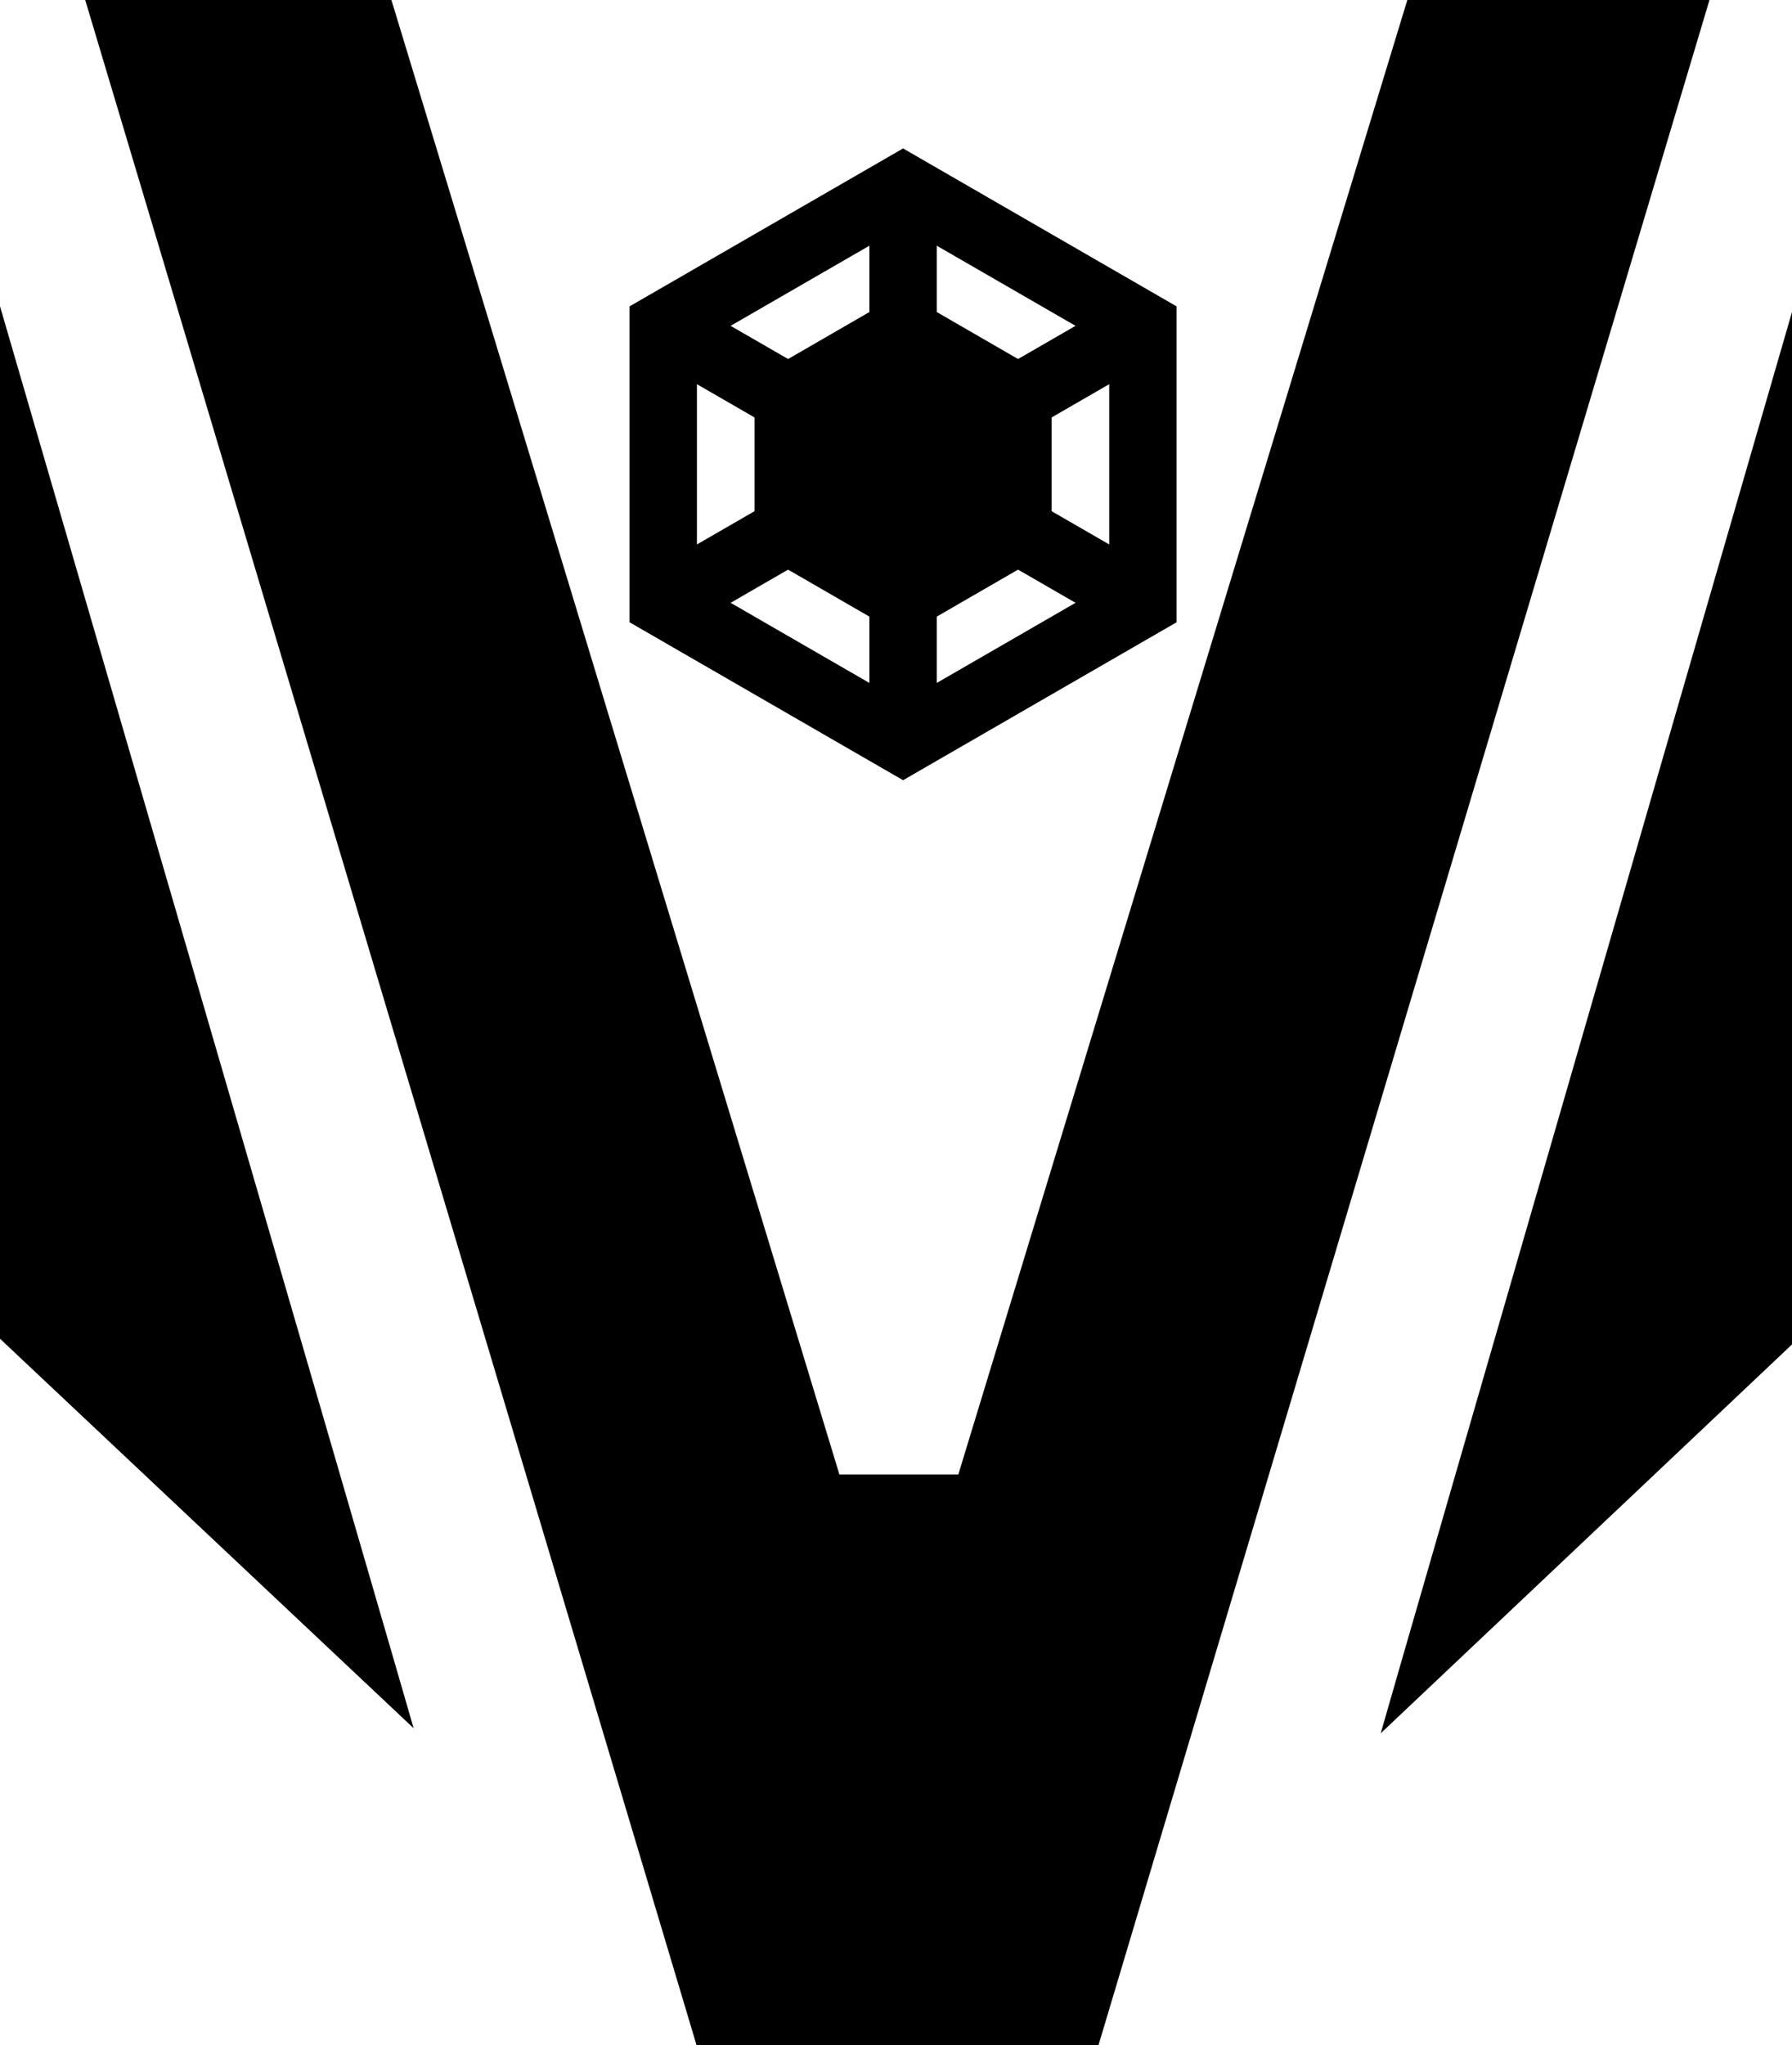 <?xml version="1.0" encoding="utf-8"?>
<!-- Generator: Adobe Illustrator 24.1.2, SVG Export Plug-In . SVG Version: 6.00 Build 0)  -->
<svg version="1.1" xmlns="http://www.w3.org/2000/svg" xmlns:xlink="http://www.w3.org/1999/xlink" x="0px" y="0px"
	 viewBox="0 0 532 607" style="enable-background:new 0 0 532 607;" xml:space="preserve">
<style type="text/css">
	.st0{display:none;}
	.st1{display:inline;}
	.st2{display:inline;fill:#1A1A51;}
	.st3{display:inline;opacity:0.28;fill:#1A1A51;}
	.st4{fill:none;stroke:#000000;stroke-width:20;stroke-miterlimit:10;}
	.st5{stroke:#000000;stroke-miterlimit:10;}
	.st6{display:inline;opacity:0.1;}
</style>
<g id="Layer_6">
	<path d="M122.8,512.9C120.6,505,0,90.9,0,90.9v306.4"/>
	<path d="M409.9,514.4C412.1,506.4,532,92.6,532,92.6V399"/>
	<polyline points="25.3,0 206.8,607 326.1,607 507.5,0 417.8,0 284.5,437.6 249.2,437.6 116.2,0 	"/>
</g>
<g id="Layer_7" class="st0">
	<polyline class="st1" points="207.4,100.3 233.1,175.5 303.4,175.5 329.8,100.3 	"/>
</g>
<g id="Layer_1" class="st0">
	<path class="st2" d="M26,0c29.7,0,59.4,0,90,0c4,13.2,7.9,26.4,12,40c2.6,8.5,5.2,17,7.8,25.6c1.2,4,2.4,7.9,3.6,11.9
		c0.3,1,0.6,1.9,0.9,2.9c6.1,20.1,12.2,40.1,18.3,60.2c0.6,2.1,1.3,4.2,1.9,6.2c4.9,16.3,9.8,32.5,14.6,48.8
		c3.3,11.1,6.6,22.1,10.1,33.1c3.9,12.5,7.7,25,11.5,37.5c0.4,1.2,0.7,2.3,1.1,3.5c7,23,13.9,46,20.8,69
		c6.6,21.8,13.1,43.5,19.8,65.3c1,3.1,1.9,6.3,2.9,9.4c0.5,1.7,1.1,3.5,1.6,5.2c0.8,2.8,1.7,5.6,2.5,8.4c0.4,1.3,0.4,1.3,0.8,2.6
		c0.2,0.8,0.5,1.6,0.7,2.4c0.2,0.7,0.4,1.4,0.6,2.1c0.5,1.8,0.5,1.8,0.5,3.8c11.9,0,23.8,0,36,0c0.7-3,1.3-5.9,2-9
		c0.6-2.2,1.3-4.5,1.9-6.7c0.4-1.3,0.8-2.5,1.1-3.8c0.4-1.4,0.8-2.7,1.2-4.1c0.4-1.4,0.9-2.9,1.3-4.3c1.2-3.9,2.3-7.8,3.5-11.7
		c1.2-4.1,2.5-8.2,3.7-12.3c2.6-8.4,5.1-16.9,7.7-25.3c1.4-4.6,2.8-9.1,4.1-13.7c5.6-18.4,11.1-36.7,16.7-55.1
		c3.5-11.5,7-23.1,10.5-34.6c0.4-1.4,0.9-2.8,1.3-4.3c5-16.3,9.9-32.7,14.8-49.1c7.4-24.7,14.9-49.3,22.4-74
		c4.5-14.7,8.9-29.3,13.4-44c0.7-2.2,1.4-4.5,2-6.7c3.1-10.1,6.1-20.2,9.2-30.3c1.6-5.3,3.2-10.5,4.8-15.8c1.3-4.4,2.6-8.7,4-13.1
		c0.7-2.2,1.4-4.5,2-6.7c0.5-1.5,0.5-1.5,0.9-3.1c0.3-0.9,0.6-1.9,0.9-2.9c0.4-1.2,0.4-1.2,0.8-2.5c0.5-1.7,1.1-3.4,1.7-5.1
		c29.7,0,59.4,0,90,0c-10.7,36.4-10.7,36.4-15.8,52.9c-2.8,9-5.5,18.1-8.2,27.1c-3.4,11.2-6.7,22.4-10.2,33.6
		c-4.4,14.1-8.6,28.2-12.8,42.4c-0.2,0.8-0.5,1.6-0.7,2.5c-6,20.2-12,40.3-17.6,60.6c-2.3,8.3-4.7,16.6-7.3,24.9
		c-3.6,11.4-6.9,22.8-10.3,34.3c-7.6,26.2-15.3,52.4-23.1,78.7c-1.3,4.4-2.6,8.7-3.9,13.1c-0.3,0.9-0.5,1.7-0.8,2.6
		c-4.4,15-8.8,30.1-13.2,45.2c-3.3,11.2-6.6,22.4-9.9,33.6c-5.7,19.1-11.3,38.3-16.9,57.4c-1.9,6.3-3.7,12.7-5.6,19
		c-1,3.5-2.1,7-3.1,10.6c-0.4,1.3-0.4,1.3-0.8,2.6c-2.8,9.5-5.6,19-8.3,28.6c-1.2,4.2-2.4,8.4-3.7,12.6c-0.5,1.8-1.1,3.7-1.6,5.5
		c-0.7,2.4-1.4,4.9-2.1,7.3c-0.2,0.7-0.4,1.4-0.6,2.1c-1.1,3.6-2.1,6.4-4.7,9.1c-2.6,0.5-2.6,0.5-5.9,0.6c-1.2,0-2.4,0-3.7,0.1
		c-1.3,0-2.7,0-4,0c-1.4,0-2.8,0-4.2,0.1c-3.8,0.1-7.6,0.1-11.4,0.1c-3.1,0-6.3,0.1-9.4,0.1c-26.8,0.3-53.6-0.1-80.4-0.9
		c-3.6-7.3-5.8-14.8-8-22.6c-0.4-1.4-0.8-2.7-1.2-4.1c-0.6-2.2-1.2-4.3-1.9-6.5c-2.2-7.7-4.4-15.3-6.7-23c-0.7-2.4-1.4-4.8-2.1-7.3
		c-1.2-4.2-2.5-8.4-3.7-12.6c-0.8-2.7-1.6-5.4-2.4-8c-7.5-25.8-15.1-51.6-22.7-77.3c-1-3.5-2-6.9-3.1-10.4c-0.2-0.7-0.4-1.4-0.6-2.1
		c-5.8-19.9-11.7-39.8-17.5-59.6c-0.9-3-1.8-6-2.6-9c-5.5-18.9-11.1-37.7-16.6-56.6c-0.2-0.6-0.4-1.3-0.6-2
		c-0.9-3.1-1.8-6.2-2.7-9.3c-0.3-1.2-0.7-2.3-1-3.5c-0.3-1.2-0.7-2.3-1-3.5c-5.8-19.7-11.6-39.5-17.4-59.2
		c-2.4-8.2-4.9-16.5-7.3-24.7c-0.2-0.7-0.4-1.4-0.6-2.1c-2.3-7.7-4.5-15.5-6.8-23.2c-7.3-25.4-14.9-50.6-22.6-75.9
		c-1.8-5.9-3.6-11.8-5.3-17.6c-4.5-15.1-9.1-30.1-13.7-45.2c-0.5-1.7-0.5-1.7-1-3.4c-1.7-5.5-3.4-11-5.1-16.5c-0.6-2-1.2-4-1.8-6
		c-0.3-0.9-0.6-1.8-0.9-2.8c-0.3-0.8-0.5-1.7-0.8-2.6c-0.2-0.7-0.5-1.5-0.7-2.2C26.9,4.8,26.5,2.4,26,0z"/>
	<path class="st3" d="M531,96c0.3,0,0.7,0,1,0c0.3,38,0.5,76.1,0.6,114.1c0,4.5,0,9,0,13.5c0,0.9,0,1.8,0,2.7
		c0.1,14.5,0.1,28.9,0.3,43.4c0.1,14.9,0.2,29.7,0.2,44.6c0,9.2,0.1,18.3,0.2,27.5c0.1,6.3,0.1,12.6,0.1,18.9c0,3.6,0,7.2,0.1,10.9
		c0.4,22.9,0.4,22.9-4,28.6c-2.8,2.9-6,4.9-9.4,6.9c-1.5,1.4-2.9,2.8-4.3,4.3c-2.4,2.4-4.8,4.7-7.4,6.9c-4.7,4.1-9,8.4-13.3,12.8
		c-8.4,8.6-8.4,8.6-12.9,12.4c-5,4.3-9.5,8.9-14.1,13.6c-9.5,9.6-9.5,9.6-14,13.5c-5.1,4.4-9.8,9.2-14.5,14
		c-5.5,5.5-10.9,11-16.8,16c-2.9,2.5-5.4,5.2-8,8C413,510,413,510,411,510c0.6-5.7,1.7-10.9,3.4-16.3c0.4-1.2,0.4-1.2,0.8-2.5
		c0.6-1.8,1.1-3.6,1.7-5.4c1.6-5.1,3.1-10.2,4.7-15.3c0.3-1.1,0.7-2.2,1-3.4c4.5-14.9,8.9-29.8,13.3-44.7c2-6.9,4.1-13.9,6.1-20.8
		c0.2-0.7,0.4-1.5,0.7-2.2c3.3-11,6.5-22,9.9-33.1c9.4-31,18.1-62.2,26.9-93.4c0.2-0.7,0.4-1.3,0.6-2c2-7.1,4-14.2,6-21.3
		c3.2-11.2,6.3-22.3,9.6-33.4c2.5-8.7,5-17.4,7.3-26.1C511.4,158.4,520.6,127,531,96z"/>
	<path class="st3" d="M0,96c2,3,2.9,5.3,4,8.7c0.4,1.1,0.7,2.3,1.1,3.5c0.4,1.2,0.8,2.5,1.2,3.7c0.2,0.6,0.4,1.3,0.6,1.9
		c3.6,11.3,7,22.7,10.1,34.2c0.3,1.1,0.6,2.2,0.9,3.3c0.3,1.2,0.6,2.4,1,3.6c0.3,1.2,0.7,2.5,1,3.7c0.6,2.3,1.3,4.7,1.9,7
		c2.1,7.6,4.3,15.3,6.5,22.9c3.1,10.6,6.1,21.2,9.1,31.8c5.9,21.1,11.8,42.2,17.8,63.3c0.6,2.1,1.2,4.3,1.8,6.4
		c2.1,7.4,4.2,14.7,6.3,22.1c1.1,3.9,2.2,7.7,3.3,11.6c0.9,3.1,1.8,6.2,2.7,9.3c0.3,1.1,0.6,2.2,0.9,3.3c2.2,7.8,4.6,15.5,7,23.2
		c3.6,11.5,7.1,23.1,10.4,34.7c4.5,15.4,9,30.8,13.6,46.2c3.9,12.9,7.7,25.9,11.5,38.8c1.3,4.5,2.6,8.9,4,13.4
		c0.3,0.9,0.6,1.9,0.9,2.8c0.5,1.8,1.1,3.5,1.6,5.3c1,3.1,1.8,5.8,1.8,9.1c-4.3-0.5-6.3-2.9-9-6c-0.5-1.5-0.5-1.5-1-3
		c-0.6-0.3-1.1-0.6-1.7-0.9c-3.1-1.6-5.2-3.9-7.6-6.3c-0.8-0.8-0.8-0.8-1.5-1.6c-1.6-1.6-3.2-3.3-4.9-4.9c-2.1-2.2-4.2-4.3-6.4-6.4
		c-0.5-0.5-1-1-1.6-1.6c-3.3-3.4-6.8-6.5-10.4-9.6c-4.6-4.1-8.9-8.6-13.2-13c-3.4-3.5-6.9-6.9-10.6-10c-5.8-5-11.2-10.6-16.6-16.1
		c-5.1-5.2-10.2-10.2-15.7-14.9c-3.2-2.8-6.1-5.8-9-8.8c-1.2-1.2-2.4-2.4-3.5-3.6c-0.5-0.5-1-1-1.5-1.6c-1.7-1.8-1.7-1.8-4.3-3
		c-3.9-4.3-3.1-8.9-3-14.5c0-1.2,0-2.5,0-3.7c0-3.4,0-6.8,0-10.2c0-3.7,0-7.4,0-11c0-6.4,0-12.7,0-19.1c0-9.2,0.1-18.4,0.1-27.6
		c0-14.9,0-29.9,0.1-44.8c0-14.5,0.1-29,0.1-43.6c0-0.9,0-1.8,0-2.7c0-4.5,0-9,0-13.5C-0.2,170.5-0.1,133.3,0,96z"/>
</g>
<g id="Layer_3">
	<polygon class="st4" points="196.9,96.7 196.9,178.9 268.1,220 339.3,178.9 339.3,96.7 268.1,55.6 	"/>
	<polygon class="st5" points="311.7,163 311.7,112.6 268.1,87.4 224.5,112.6 224.5,163 268.1,188.2 	"/>
</g>
<g id="Layer_4">
</g>
<g id="Layer_5">
	<line class="st4" x1="268.1" y1="55.6" x2="268.1" y2="137.8"/>
	<line class="st4" x1="196.9" y1="96.7" x2="268.1" y2="137.8"/>
	<line class="st4" x1="339.3" y1="96.7" x2="268.1" y2="137.8"/>
	<line class="st4" x1="196.9" y1="178.9" x2="268.1" y2="137.8"/>
	<line class="st4" x1="268.1" y1="220" x2="268.1" y2="137.8"/>
	<line class="st4" x1="339.3" y1="178.9" x2="268.1" y2="137.8"/>
</g>
<g id="Layer_2" class="st0">
	<path class="st6" d="M206.4,100.1c39.6,0,79.2,0,120,0c-1.3,5.8-2.6,11.2-4.5,16.8c-0.2,0.7-0.5,1.4-0.7,2.2
		c-0.8,2.3-1.6,4.6-2.3,6.9c-0.5,1.6-1.1,3.2-1.6,4.8c-0.8,2.4-1.6,4.8-2.4,7.3c-1.7,5.1-3.4,10.2-5.1,15.3
		c-0.4,1.2-0.8,2.5-1.2,3.8c-0.8,2.3-1.5,4.6-2.3,6.9c-0.3,1-0.7,2-1,3.1c-0.3,0.9-0.6,1.8-0.9,2.7c-0.9,2.2-0.9,2.2-2.9,5.2
		c-2.9,0.4-2.9,0.4-6.7,0.3c-0.7,0-1.4,0-2.1,0c-2.3,0-4.5,0-6.8,0c-1.6,0-3.1,0-4.7,0c-4.1,0-8.3,0-12.4-0.1c-4.2,0-8.4,0-12.6-0.1
		c-8.3,0-16.5-0.1-24.8-0.1c-2.5-5.3-4.7-10.7-6.5-16.3c-0.2-0.7-0.4-1.3-0.7-2c-0.7-2.1-1.4-4.2-2.1-6.3c-0.5-1.5-1-2.9-1.5-4.4
		c-0.7-2.2-1.5-4.4-2.2-6.7c-1.5-4.5-3-9-4.5-13.6c-0.4-1.1-0.7-2.2-1.1-3.3c-0.7-2-1.3-3.9-2-5.9c-0.3-0.9-0.6-1.8-0.9-2.7
		c-0.3-0.7-0.5-1.5-0.8-2.3C208.1,108,207.3,104,206.4,100.1z"/>
</g>
</svg>
